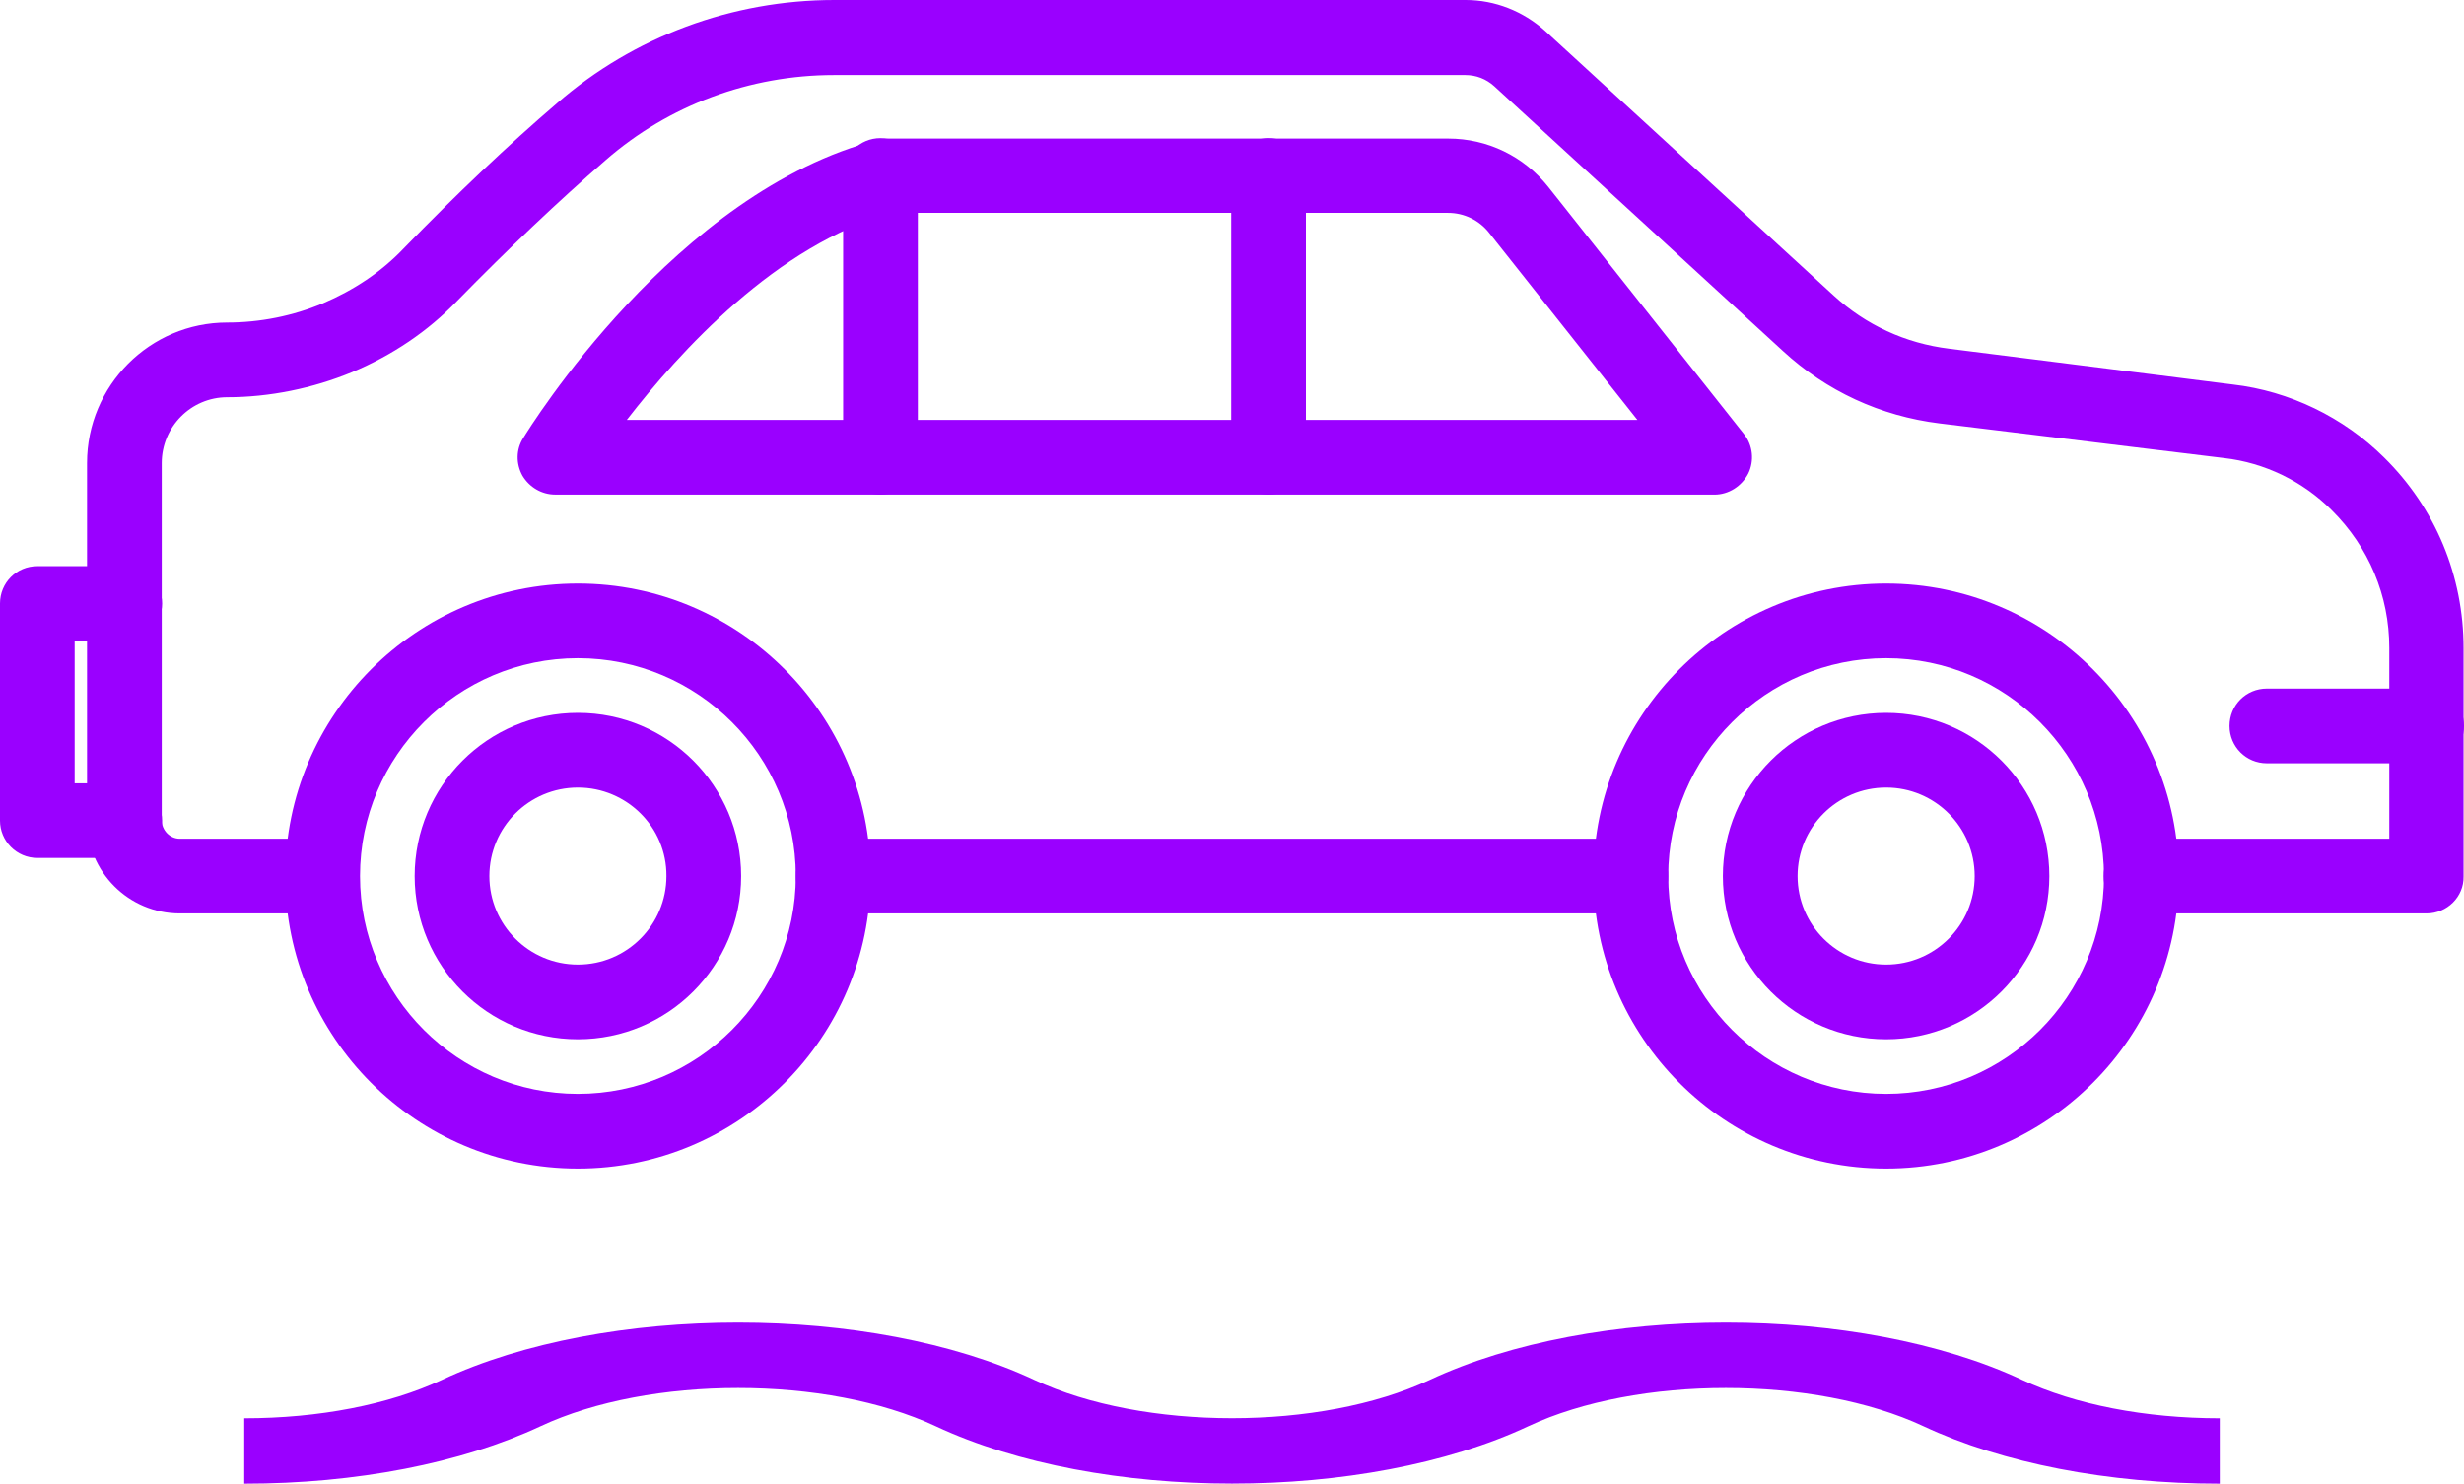 <?xml version="1.0" encoding="UTF-8"?>
<svg id="Layer_2" data-name="Layer 2" xmlns="http://www.w3.org/2000/svg" viewBox="0 0 560 337.27">
  <defs>
    <style>
      .cls-1 {
        fill: #9A00FF;
      }
    </style>
  </defs>
  <g class="cls-1" id="Predict_-_Introduction" data-name="Predict - Introduction">
    <g>
      <g>
        <path d="m551.51,207.64h-64.93c-4.73,0-8.49-3.76-8.49-8.49s3.76-8.49,8.49-8.49h56.44v-43.4c0-11.81-4.64-22.93-13.12-31.32-6.56-6.56-15.23-10.76-24.41-11.81l-64.66-7.88c-13.48-1.66-25.73-7.35-35.61-16.45l-65.62-60.2c-1.84-1.66-4.11-2.54-6.56-2.54h-143.5c-19.07,0-37.54,6.82-51.89,19.34-10.68,9.27-22.05,20.04-33.77,32.02-6.65,6.91-14.7,12.34-23.89,16.19-8.93,3.68-18.73,5.69-28.35,5.69-8.23,0-14.88,6.74-14.88,14.96v81.2c0,2.27,1.84,4.2,4.11,4.2h32.38c4.73,0,8.49,3.76,8.49,8.49s-3.76,8.49-8.49,8.49h-32.38c-11.64,0-21.09-9.45-21.09-21.18v-81.2c0-17.59,14.26-31.94,31.85-31.94,7.44,0,14.96-1.49,21.79-4.38,7-2.98,13.21-7.09,18.29-12.43,12.07-12.43,23.8-23.54,34.91-33.07C144.03,8.31,166.43,0,189.62,0h143.5c6.65,0,13.04,2.54,18.02,7l65.62,60.2c7.26,6.65,16.27,10.85,26.25,12.07l64.48,8.14c12.86,1.49,25.11,7.44,34.3,16.54,11.73,11.55,18.11,26.95,18.11,43.4v51.89c.09,4.64-3.77,8.4-8.4,8.4h0Z"/>
        <path d="m370.65,207.64h-181.3c-4.73,0-8.49-3.76-8.49-8.49s3.76-8.49,8.49-8.49h181.3c4.73,0,8.49,3.76,8.49,8.49,0,4.72-3.85,8.49-8.49,8.49h0Z"/>
        <path d="m28.35,195.03H8.49c-4.73,0-8.49-3.85-8.49-8.49v-49.35c0-4.73,3.76-8.49,8.49-8.49h19.86c4.73,0,8.49,3.76,8.49,8.49s-3.76,8.49-8.49,8.49h-11.38v32.38h11.38c4.73,0,8.49,3.76,8.49,8.49,0,4.64-3.77,8.49-8.49,8.49h0Z"/>
        <path d="m551.51,173.51h-36.31c-4.73,0-8.49-3.76-8.49-8.49s3.76-8.49,8.49-8.49h36.31c4.73,0,8.49,3.76,8.49,8.49s-3.76,8.49-8.49,8.49Z"/>
        <path d="m389.64,112.43H126.18c-3.06,0-5.86-1.66-7.44-4.29-1.49-2.71-1.49-5.95.18-8.57,1.4-2.27,34.65-56.09,80.76-67.81.7-.18,1.4-.26,2.1-.26h127.4c8.84,0,17.15,4.02,22.66,10.94l44.54,56.26c2.01,2.54,2.36,6.04.96,8.93-1.49,2.89-4.46,4.81-7.7,4.81h0Zm-247.19-16.97h229.69l-33.69-42.52c-2.27-2.89-5.69-4.55-9.36-4.55h-126.26c-26.25,7.09-48.47,31.67-60.38,47.07h0Z"/>
        <path d="m200.11,112.43c-4.73,0-8.49-3.76-8.49-8.49V39.89c0-4.73,3.76-8.49,8.49-8.49s8.49,3.76,8.49,8.49v64.05c0,4.64-3.85,8.49-8.49,8.49Z"/>
        <path d="m288.31,112.43c-4.73,0-8.49-3.76-8.49-8.49V39.89c0-4.73,3.76-8.49,8.49-8.49s8.49,3.76,8.49,8.49v64.05c0,4.64-3.85,8.49-8.49,8.49Z"/>
        <path d="m131.34,265.65c-36.66,0-66.5-29.84-66.5-66.5s29.84-66.5,66.5-66.5,66.5,29.84,66.5,66.5-29.84,66.5-66.5,66.5Zm0-116.03c-27.3,0-49.52,22.23-49.52,49.52s22.23,49.52,49.52,49.52,49.52-22.23,49.52-49.52c0-27.3-22.22-49.52-49.52-49.52Z"/>
        <path d="m131.34,236.25c-20.48,0-37.1-16.62-37.1-37.1s16.62-37.1,37.1-37.1,37.1,16.62,37.1,37.1-16.62,37.1-37.1,37.1Zm0-57.22c-11.11,0-20.12,9.01-20.12,20.12s9.01,20.12,20.12,20.12,20.12-9.01,20.12-20.12c.09-11.11-9.01-20.12-20.12-20.12Z"/>
        <path d="m428.66,265.65c-36.66,0-66.5-29.84-66.5-66.5s29.84-66.5,66.5-66.5,66.5,29.84,66.5,66.5-29.84,66.5-66.5,66.5h0Zm0-116.03c-27.3,0-49.52,22.23-49.52,49.52s22.23,49.52,49.52,49.52,49.52-22.23,49.52-49.52c-.09-27.3-22.23-49.52-49.52-49.52h0Z"/>
        <path d="m428.66,236.25c-20.48,0-37.1-16.62-37.1-37.1s16.62-37.1,37.1-37.1,37.1,16.62,37.1,37.1c0,20.48-16.63,37.1-37.1,37.1h0Zm0-57.22c-11.11,0-20.12,9.01-20.12,20.12s9.01,20.12,20.12,20.12,20.13-9.01,20.13-20.12-9.02-20.12-20.12-20.12h0Z"/>
      </g>
      <path d="m459.61,313.69c-37.14-17.39-97.57-17.39-134.7,0-24.76,11.59-65.05,11.59-89.81,0-37.14-17.39-97.56-17.39-134.7,0-11.99,5.61-27.93,8.71-44.87,8.71h-.02v14.87s.02,0,.02,0c25.43,0,49.34-4.64,67.32-13.06h0c24.76-11.59,65.04-11.59,89.81,0,18.57,8.69,42.96,13.04,67.35,13.04s48.78-4.34,67.34-13.04c24.77-11.59,65.05-11.59,89.8,0,17.99,8.42,41.91,13.06,67.34,13.06v-14.87c-16.95,0-32.89-3.1-44.88-8.71h0Z"/>
    </g>
  </g>
</svg>